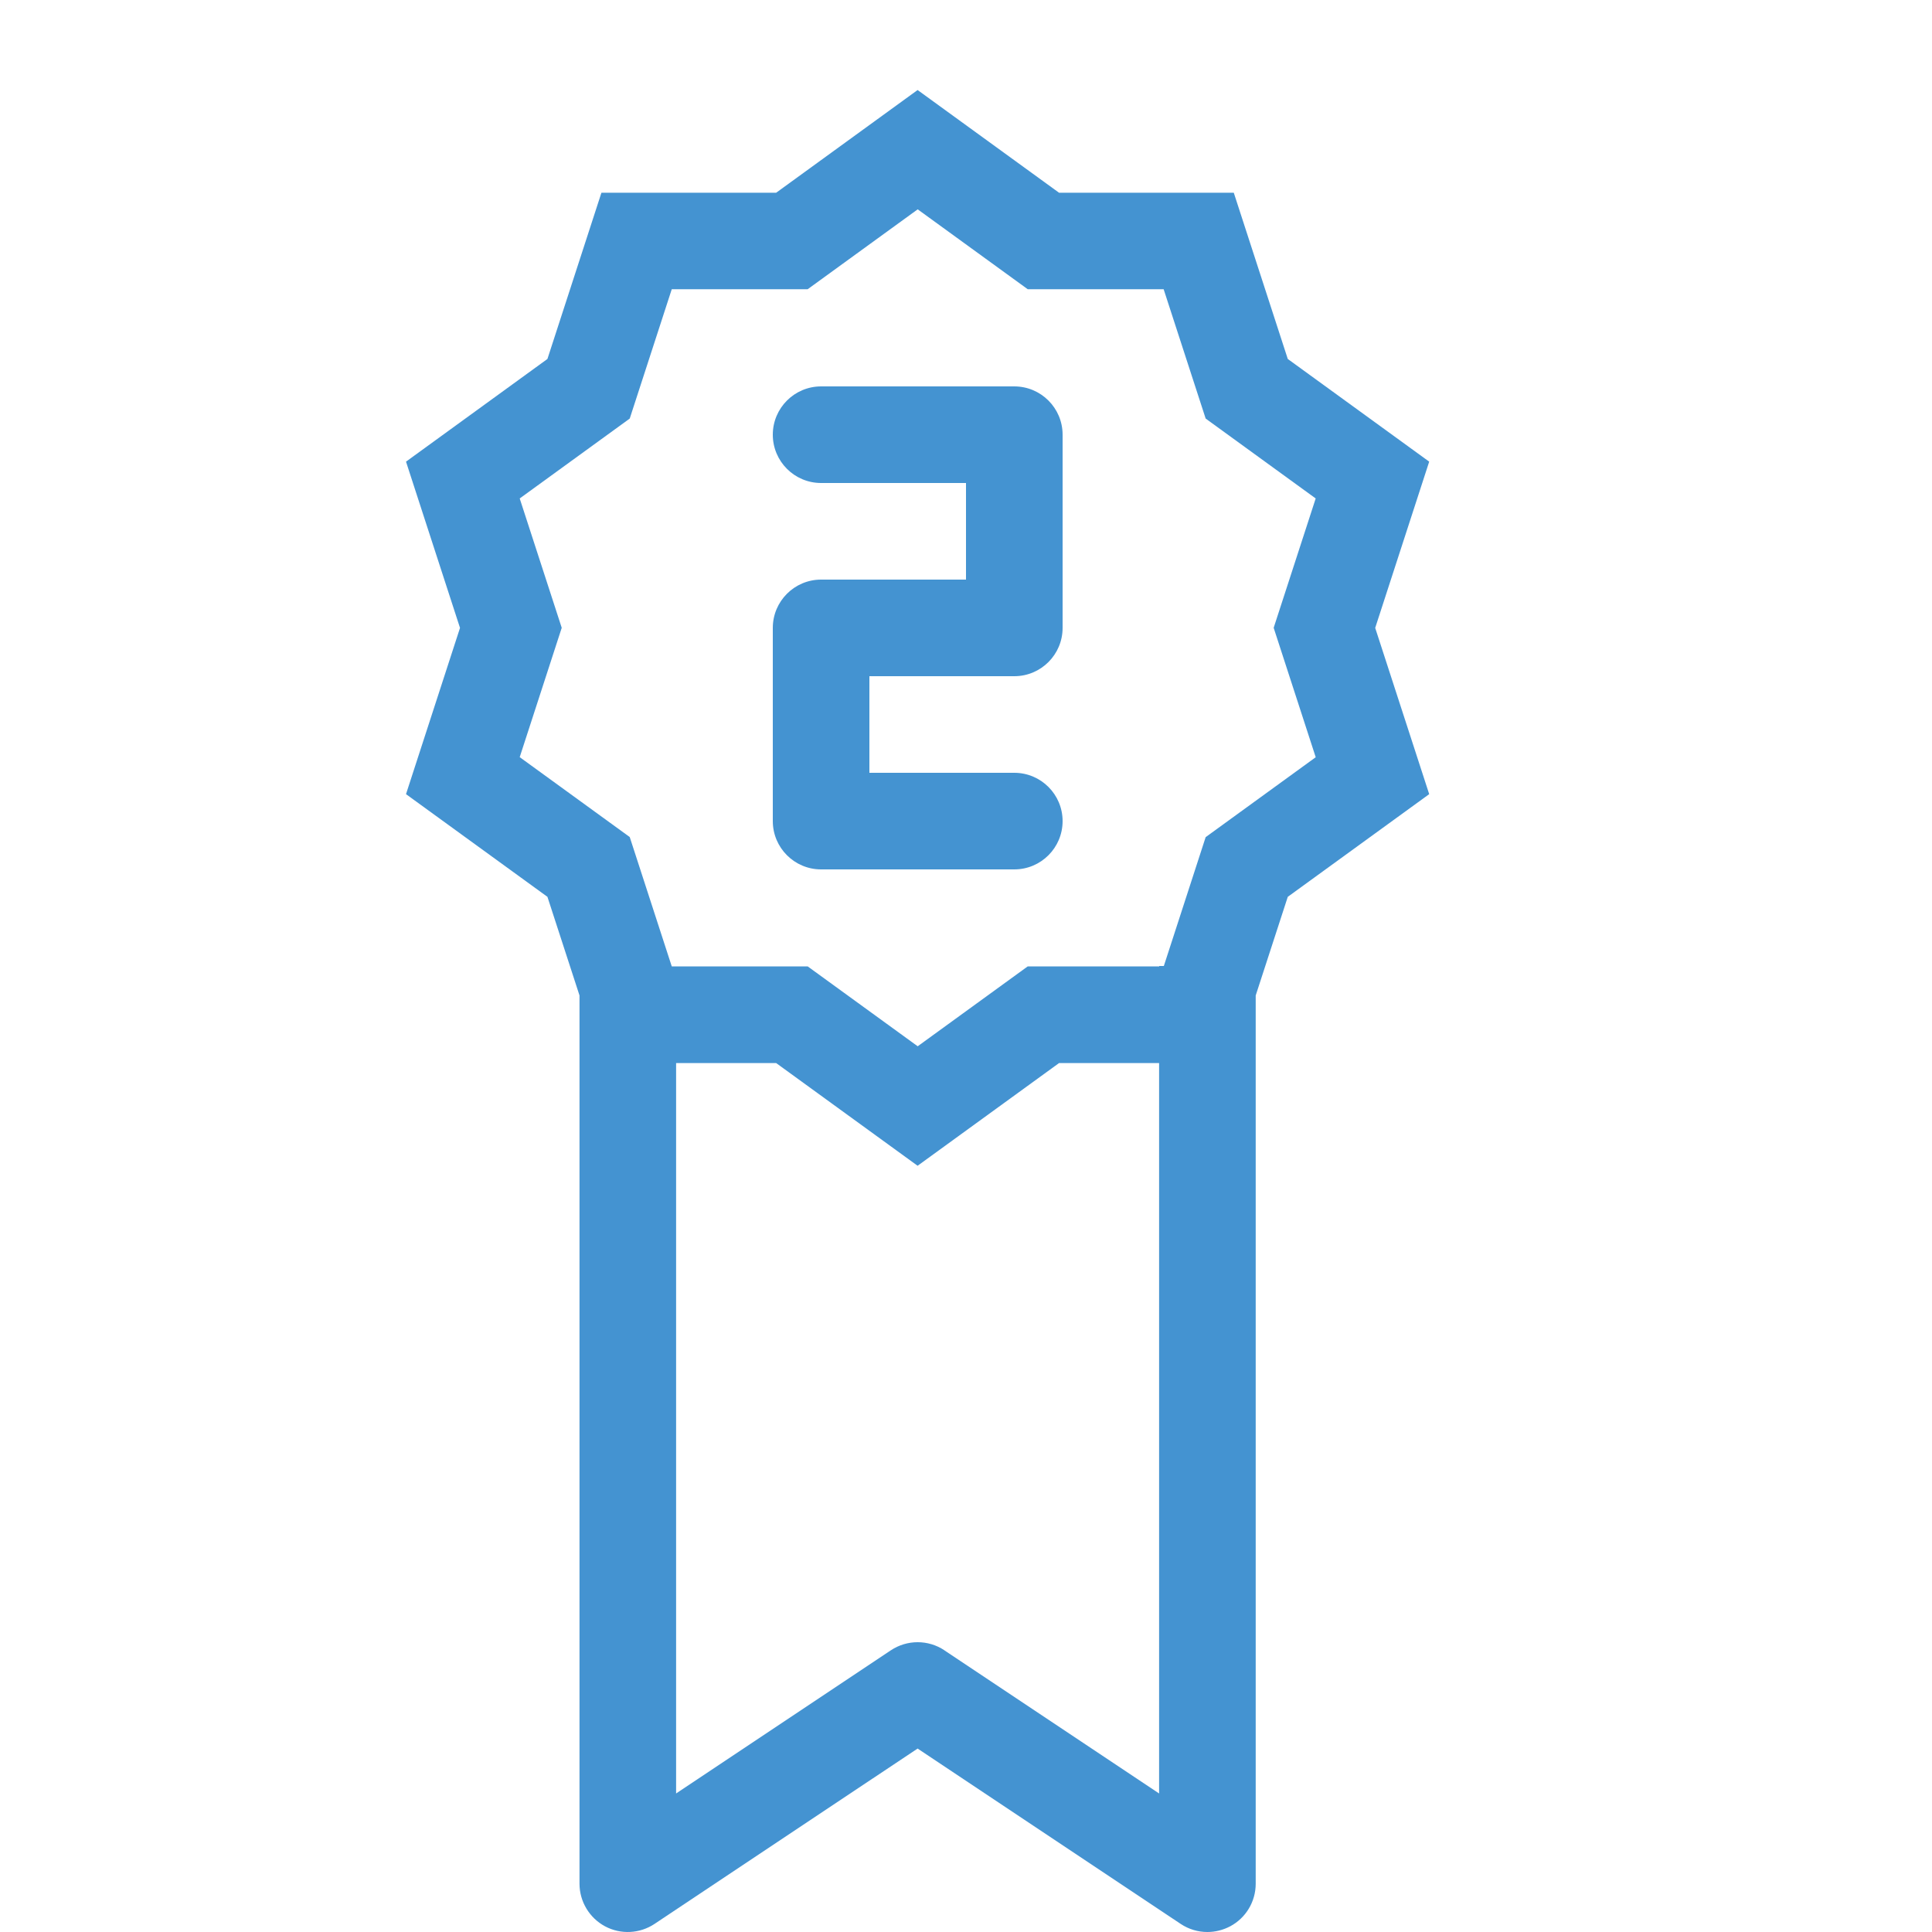 <?xml version="1.0" encoding="utf-8"?>
<!-- Generated by IcoMoon.io -->
<!DOCTYPE svg PUBLIC "-//W3C//DTD SVG 1.1//EN" "http://www.w3.org/Graphics/SVG/1.1/DTD/svg11.dtd">
<svg version="1.1" xmlns="http://www.w3.org/2000/svg" xmlns:xlink="http://www.w3.org/1999/xlink" width="20" height="20" viewBox="0 0 20 20">
<path fill="#4493d1" d="M14.795 4.779l-1.464-1.063-0.559-1.721h-1.809l-1.464-1.063-1.464 1.063h-1.809l-0.559 1.721-1.464 1.063 0.559 1.721-0.559 1.721 1.464 1.063 0.332 1.021v9.195c0 0.184 0.102 0.354 0.264 0.441s0.36 0.077 0.513-0.025l2.723-1.815 2.723 1.815c0.084 0.056 0.18 0.084 0.277 0.084 0.081 0 0.162-0.020 0.236-0.059 0.163-0.087 0.264-0.256 0.264-0.441v-9.195l0.332-1.021 1.464-1.063-0.559-1.721 0.559-1.721zM9.777 17.084c-0.168-0.112-0.387-0.112-0.555 0l-2.223 1.482v-7.561h1.036l1.464 1.063 1.464-1.063h1.036v7.561l-2.223-1.482zM13.62 7.839l-1.139 0.827-0.433 1.334h-0.048v0.004h-1.361l-1.139 0.827-1.139-0.827h-1.407l-0.435-1.339-1.139-0.827 0.435-1.339-0.435-1.339 1.139-0.827 0.435-1.339h1.407l1.139-0.827 1.139 0.827h1.407l0.435 1.339 1.139 0.827-0.435 1.339 0.435 1.339z"></path>
<path fill="#4493d1" d="M10.5 9h-2c-0.276 0-0.5-0.224-0.5-0.5v-2c0-0.276 0.224-0.5 0.5-0.5h1.5v-1h-1.5c-0.276 0-0.5-0.224-0.5-0.5s0.224-0.5 0.5-0.5h2c0.276 0 0.5 0.224 0.5 0.5v2c0 0.276-0.224 0.5-0.5 0.5h-1.5v1h1.5c0.276 0 0.5 0.224 0.5 0.5s-0.224 0.5-0.5 0.5z"></path>
</svg>
